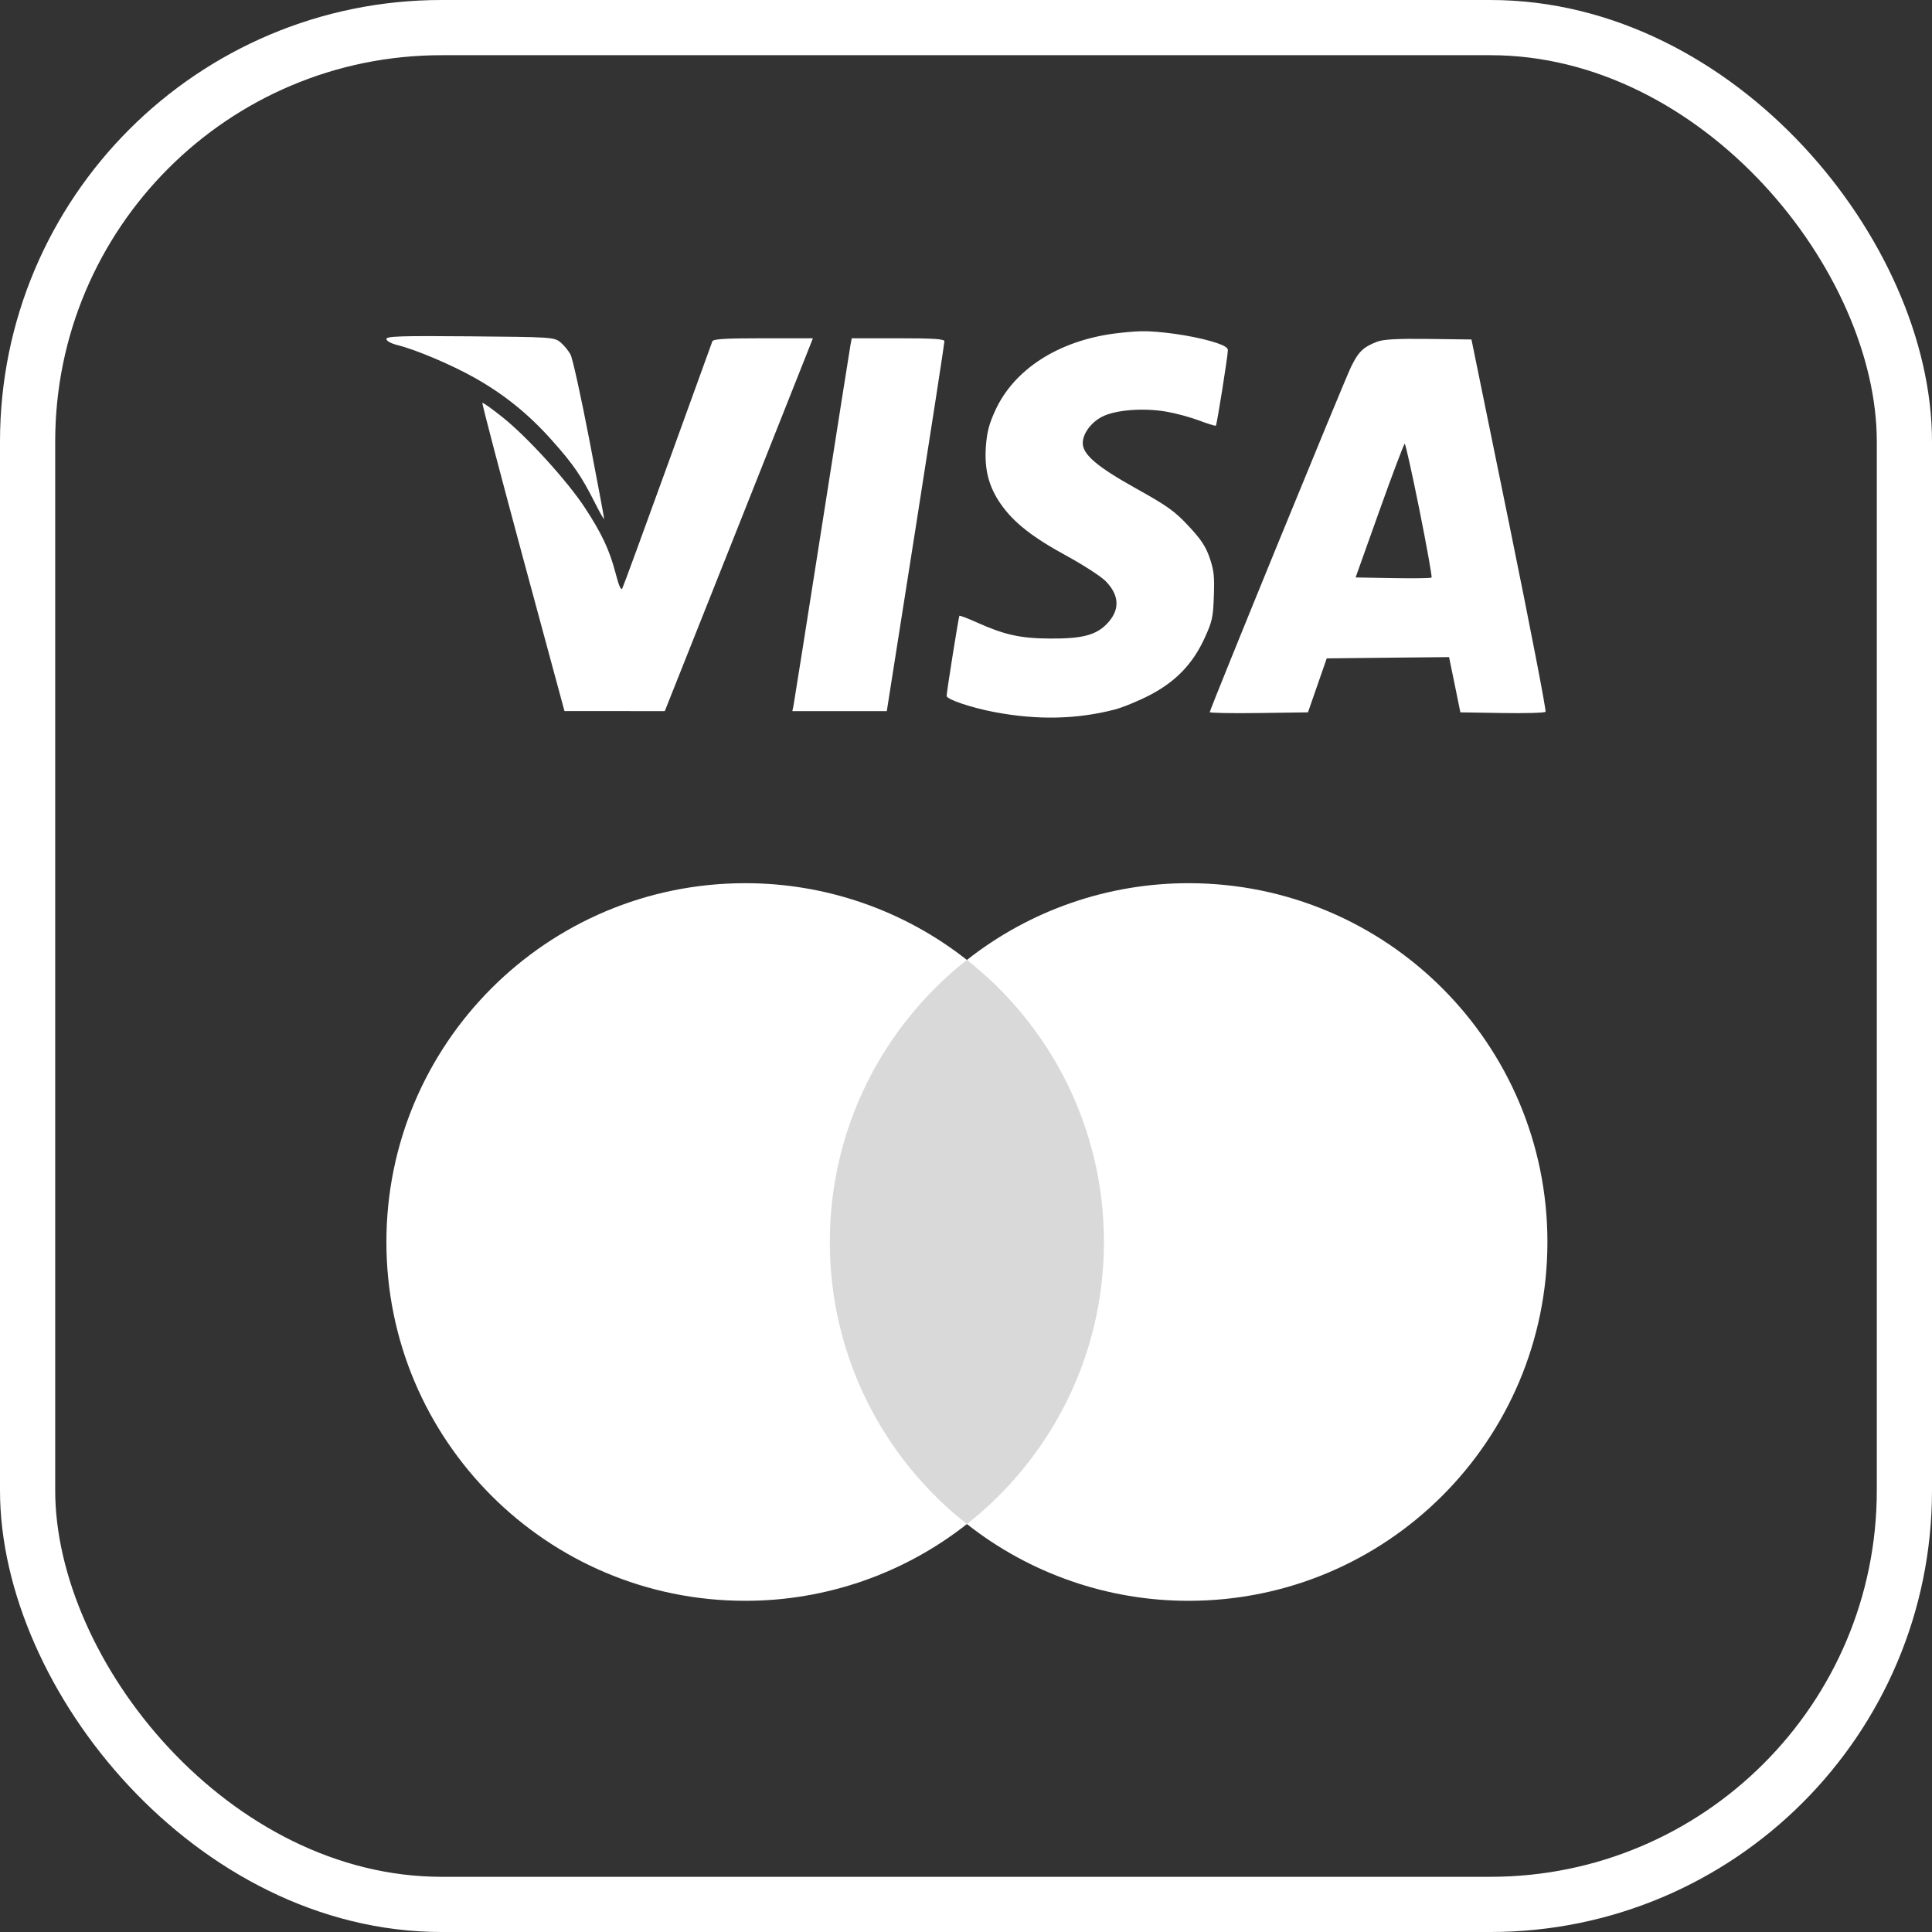 <svg width="35" height="35" viewBox="0 0 35 35" fill="none" xmlns="http://www.w3.org/2000/svg">
<rect x="0" y="0" width="35" height="35" fill="#333333" stroke="none"/>
<rect x="0.5" y="0.5" width="34" height="34" rx="7.5" stroke="white"/>
<path fill-rule="evenodd" clip-rule="evenodd" d="M20.36 27.61H14.673V17.39H20.36L20.36 27.61Z" fill="#D9D9D9"/>
<path fill-rule="evenodd" clip-rule="evenodd" d="M15.033 22.5C15.033 20.427 16.004 18.58 17.516 17.39C16.372 16.488 14.956 15.998 13.499 16C9.91 16 7 18.91 7 22.5C7 26.09 9.91 29 13.499 29C14.956 29.002 16.372 28.512 17.516 27.61C16.004 26.42 15.033 24.573 15.033 22.5Z" fill="white"/>
<path fill-rule="evenodd" clip-rule="evenodd" d="M28.033 22.5C28.033 26.09 25.123 29 21.534 29C20.077 29.002 18.661 28.512 17.517 27.61C19.029 26.42 19.999 24.573 19.999 22.5C19.999 20.427 19.029 18.58 17.517 17.39C18.661 16.488 20.077 15.998 21.534 16C25.123 16 28.033 18.91 28.033 22.5" fill="white"/>
<path fill-rule="evenodd" clip-rule="evenodd" d="M20.169 6.045C19.158 6.184 18.367 6.698 18.03 7.436C17.916 7.686 17.879 7.83 17.86 8.092C17.831 8.506 17.913 8.82 18.13 9.131C18.362 9.464 18.702 9.732 19.316 10.066C19.624 10.234 19.945 10.442 20.03 10.528C20.286 10.79 20.292 11.057 20.047 11.307C19.85 11.508 19.597 11.572 19.019 11.568C18.48 11.564 18.2 11.502 17.692 11.274C17.527 11.2 17.387 11.147 17.38 11.156C17.366 11.176 17.149 12.538 17.149 12.607C17.149 12.671 17.602 12.823 18.031 12.903C18.803 13.047 19.507 13.031 20.19 12.855C20.337 12.817 20.623 12.7 20.827 12.594C21.3 12.348 21.609 12.027 21.823 11.559C21.96 11.259 21.977 11.185 21.99 10.799C22.003 10.439 21.991 10.33 21.914 10.105C21.842 9.897 21.757 9.77 21.53 9.527C21.279 9.258 21.145 9.163 20.57 8.843C19.876 8.456 19.615 8.233 19.615 8.028C19.615 7.857 19.762 7.656 19.962 7.551C20.201 7.426 20.705 7.385 21.128 7.457C21.294 7.485 21.56 7.557 21.721 7.617C21.881 7.678 22.019 7.72 22.027 7.711C22.046 7.691 22.244 6.445 22.244 6.344C22.244 6.29 22.16 6.246 21.926 6.178C21.574 6.076 20.979 5.992 20.663 6.001C20.55 6.003 20.328 6.024 20.169 6.045ZM7 6.141C7 6.177 7.082 6.222 7.205 6.253C7.539 6.336 8.184 6.61 8.597 6.843C9.136 7.147 9.572 7.499 9.992 7.969C10.387 8.411 10.531 8.621 10.779 9.112C10.869 9.292 10.944 9.421 10.944 9.399C10.944 9.377 10.823 8.727 10.674 7.955C10.525 7.182 10.373 6.492 10.335 6.421C10.297 6.351 10.214 6.251 10.151 6.199C10.039 6.109 9.986 6.105 8.517 6.093C7.258 6.082 7 6.091 7 6.141ZM12.905 6.183C12.894 6.214 12.53 7.218 12.097 8.414C11.664 9.61 11.294 10.619 11.275 10.656C11.251 10.703 11.215 10.625 11.154 10.392C11.043 9.966 10.905 9.67 10.597 9.2C10.283 8.719 9.549 7.912 9.1 7.555C8.911 7.404 8.748 7.289 8.739 7.299C8.729 7.309 9.06 8.57 9.473 10.1L10.226 12.882L11.134 12.882L12.043 12.883L13.329 9.65C14.036 7.872 14.639 6.352 14.67 6.272L14.726 6.128H13.826C13.144 6.128 12.921 6.141 12.905 6.183ZM15.407 6.25C15.395 6.317 15.162 7.792 14.89 9.528C14.618 11.263 14.386 12.728 14.375 12.783L14.354 12.883H15.209H16.065L16.588 9.561C16.875 7.734 17.11 6.214 17.109 6.183C17.108 6.141 16.912 6.128 16.269 6.128H15.43L15.407 6.25ZM24.947 6.191C24.695 6.288 24.61 6.371 24.476 6.645C24.347 6.91 21.916 12.851 21.916 12.901C21.916 12.916 22.316 12.924 22.805 12.917L23.695 12.905L23.865 12.416L24.035 11.927L25.143 11.915L26.251 11.904L26.354 12.404L26.456 12.905L27.213 12.917C27.63 12.924 27.984 12.914 27.999 12.895C28.015 12.876 27.72 11.351 27.343 9.505L26.657 6.15L25.879 6.14C25.311 6.133 25.059 6.147 24.947 6.191ZM25.715 9.239C25.847 9.899 25.946 10.45 25.934 10.463C25.923 10.475 25.608 10.48 25.235 10.473L24.558 10.461L24.99 9.25C25.228 8.584 25.434 8.039 25.448 8.039C25.462 8.039 25.582 8.579 25.715 9.239Z" fill="white"/>
</svg>
